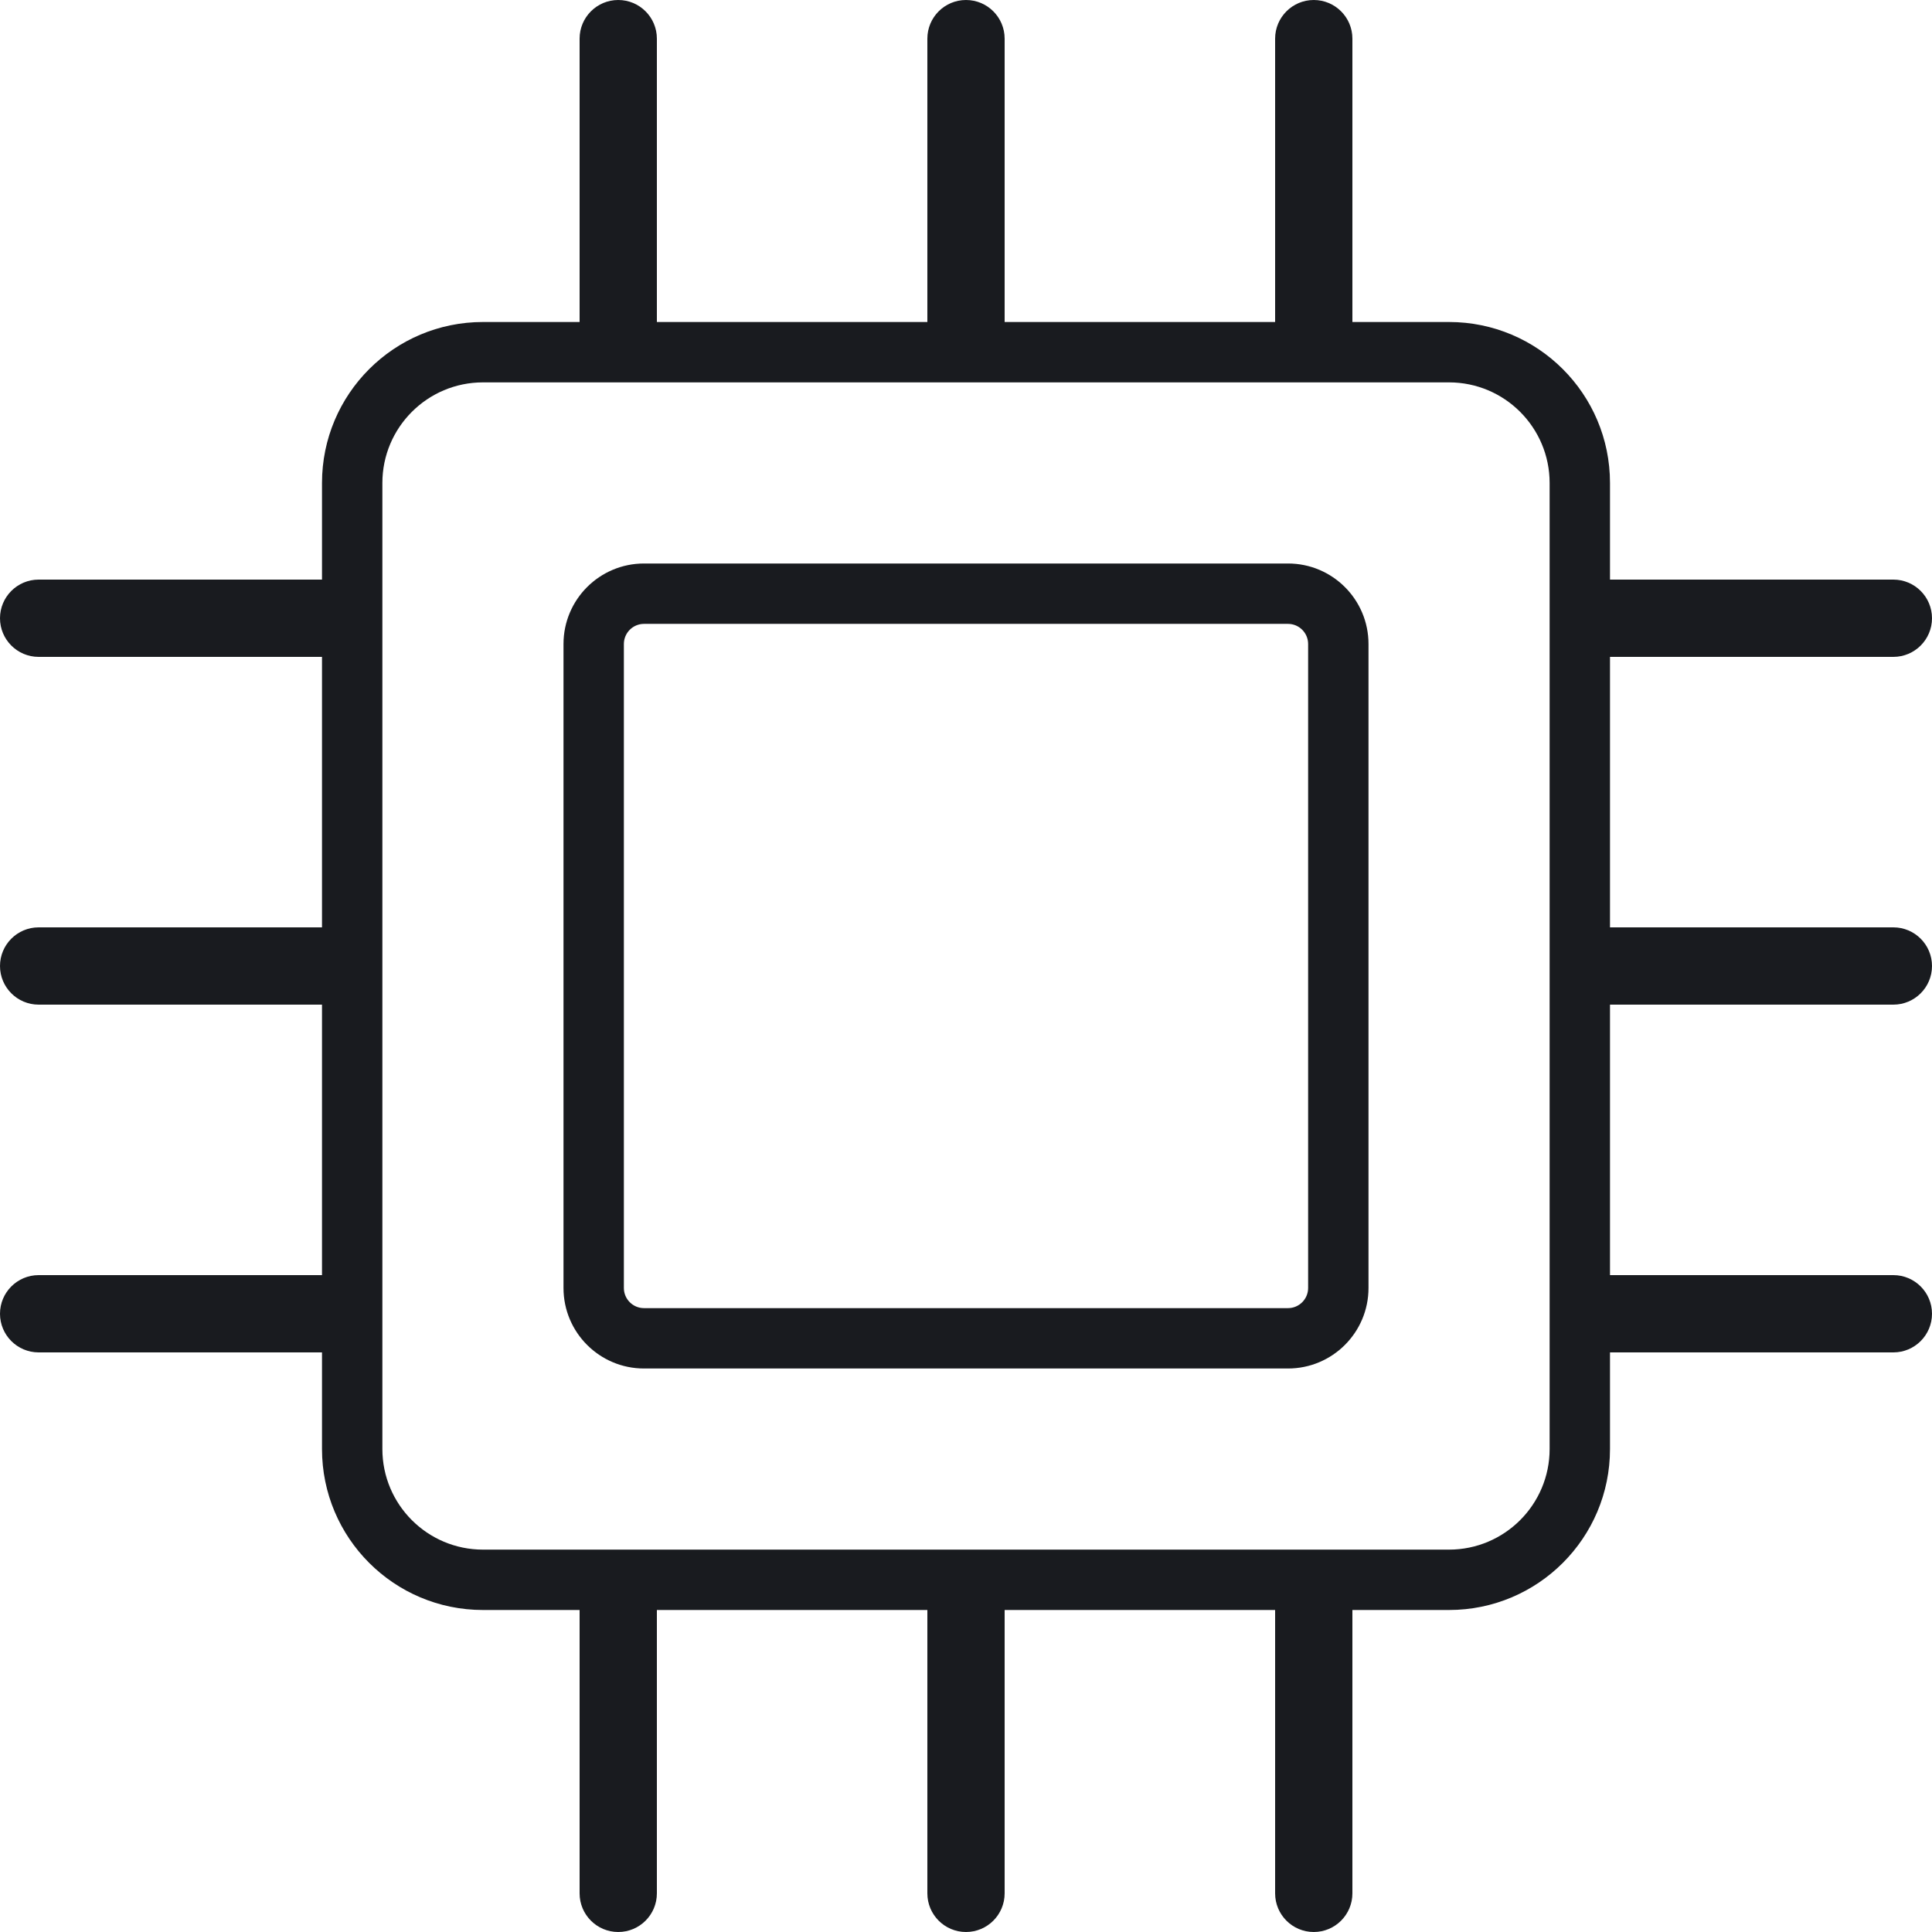 <svg width="24" height="24" viewBox="0 0 24 24" fill="none" xmlns="http://www.w3.org/2000/svg">
<g clip-path="url(#clip0_3176_199)">
<path fill-rule="evenodd" clip-rule="evenodd" d="M16 7.75H8C7.862 7.75 7.75 7.862 7.75 8V16C7.75 16.138 7.862 16.25 8 16.25H16C16.138 16.25 16.25 16.138 16.25 16V8C16.25 7.862 16.138 7.75 16 7.75ZM8 7C7.448 7 7 7.448 7 8V16C7 16.552 7.448 17 8 17H16C16.552 17 17 16.552 17 16V8C17 7.448 16.552 7 16 7H8Z" fill="#191B1F"/>
<path fill-rule="evenodd" clip-rule="evenodd" d="M8.16 0.48C8.16 0.215 7.945 0 7.68 0C7.415 0 7.2 0.215 7.2 0.48V4H6C4.895 4 4 4.895 4 6V7.2H0.48C0.215 7.2 0 7.415 0 7.68C0 7.945 0.215 8.16 0.48 8.16H4V11.52H0.48C0.215 11.52 0 11.735 0 12C0 12.265 0.215 12.48 0.48 12.48H4V15.84H0.48C0.215 15.84 0 16.055 0 16.32C0 16.585 0.215 16.8 0.48 16.8H4V18C4 19.105 4.895 20 6 20H7.2V23.52C7.2 23.785 7.415 24 7.68 24C7.945 24 8.16 23.785 8.16 23.52V20H11.52V23.52C11.52 23.785 11.735 24 12 24C12.265 24 12.48 23.785 12.48 23.52V20H15.84V23.52C15.84 23.785 16.055 24 16.32 24C16.585 24 16.8 23.785 16.8 23.52V20H18C19.105 20 20 19.105 20 18V16.8H23.52C23.785 16.8 24 16.585 24 16.32C24 16.055 23.785 15.84 23.52 15.84H20V12.48H23.52C23.785 12.48 24 12.265 24 12C24 11.735 23.785 11.52 23.52 11.52H20V8.16H23.52C23.785 8.16 24 7.945 24 7.68C24 7.415 23.785 7.2 23.52 7.2H20V6C20 4.895 19.105 4 18 4H16.8V0.48C16.8 0.215 16.585 0 16.32 0C16.055 0 15.84 0.215 15.84 0.48V4H12.48V0.48C12.48 0.215 12.265 0 12 0C11.735 0 11.52 0.215 11.52 0.48V4H8.16V0.48ZM4.75 6C4.75 5.31 5.31 4.75 6 4.75H18C18.69 4.75 19.25 5.31 19.25 6V18C19.25 18.69 18.69 19.25 18 19.25H6C5.31 19.25 4.75 18.69 4.75 18V6Z" fill="#191B1F"/>
</g>
<defs>
<clipPath id="clip0_3176_199">
<rect width="24" height="24" fill="white"/>
</clipPath>
</defs>
</svg>
